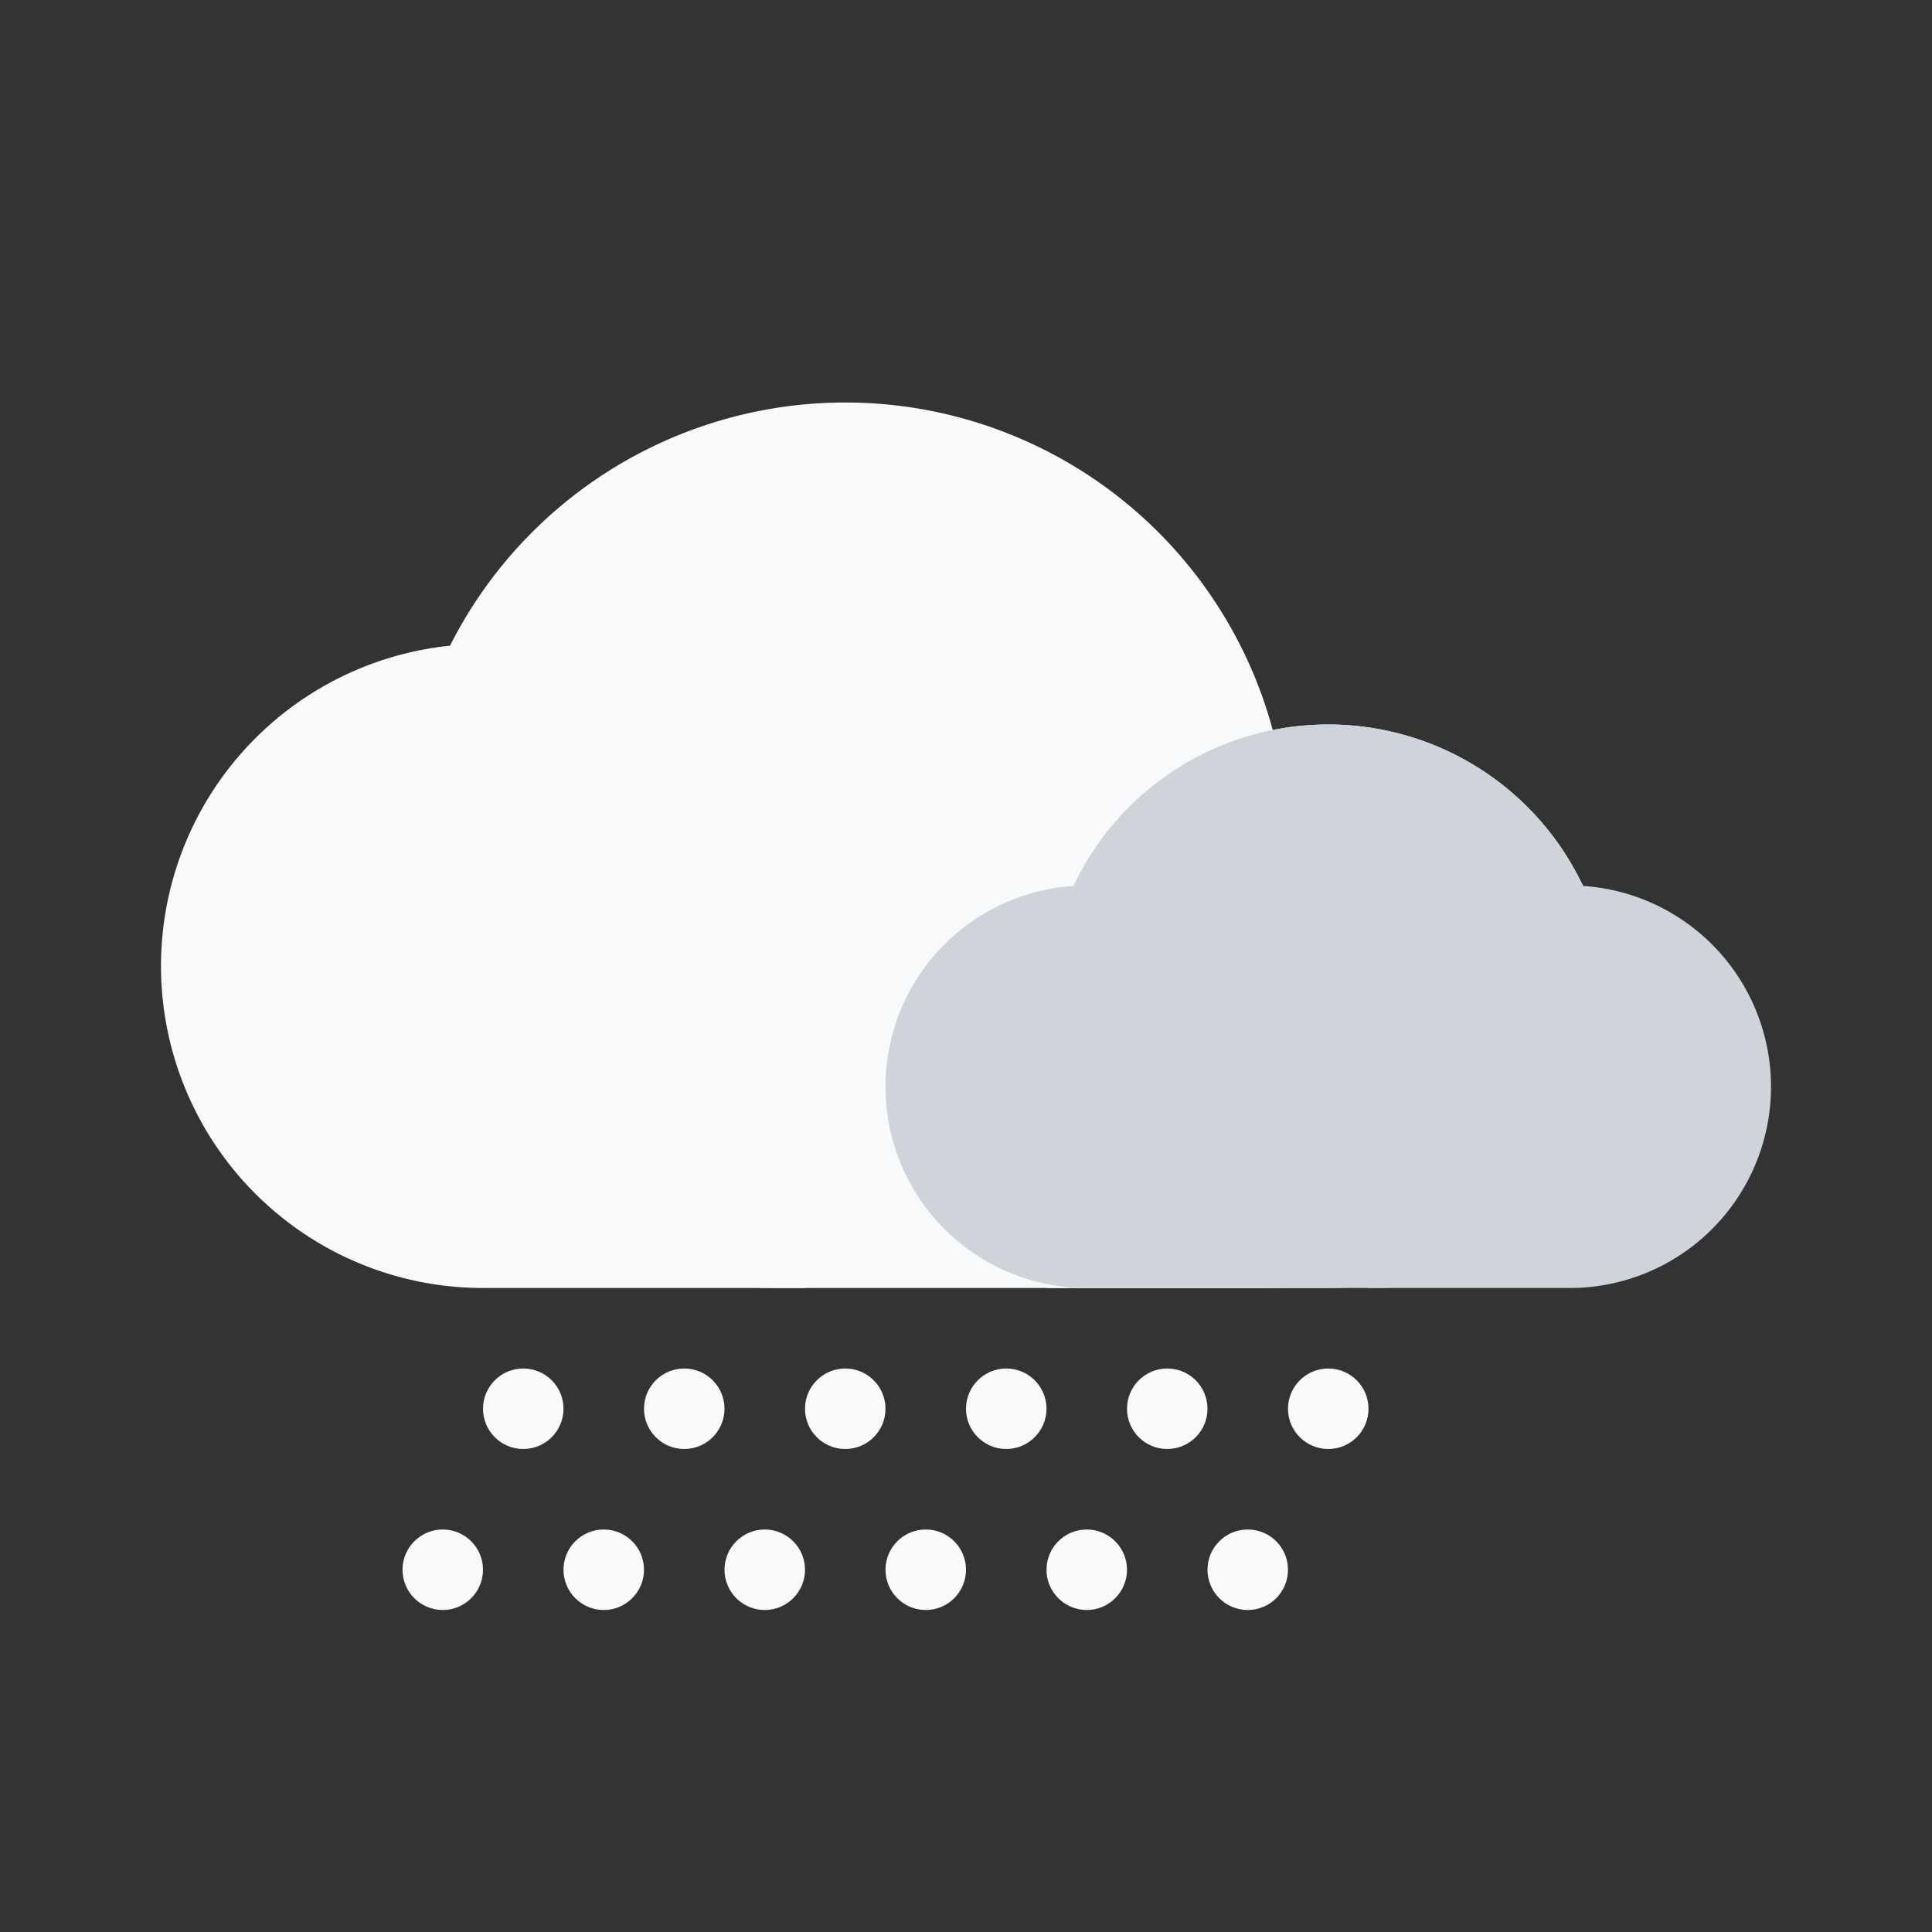 <svg width="24" height="24" fill="none" xmlns="http://www.w3.org/2000/svg"><rect width="100%" height="100%" fill="#333333" stroke="none"/><path d="M2 12a4 4 0 1 1 8 0v4H6a4 4 0 0 1-4-4z" fill="#F8F9FA"/><path d="M5 10.5a5.5 5.5 0 1 1 11 0V16H9.632A4.632 4.632 0 0 1 5 11.368V10.5z" fill="#F8F9FA"/><path d="M13 12.5a3.5 3.5 0 1 1 3.5 3.5H13v-3.5z" fill="#F8F9FA"/><path d="M11 13.5a2.5 2.5 0 0 1 5 0V16h-2.5a2.5 2.5 0 0 1-2.5-2.5zM17 13.5a2.5 2.5 0 1 1 2.5 2.5H17v-2.5z" fill="#CED4DA"/><path d="M13 12.5a3.5 3.5 0 1 1 7 0v.583A2.917 2.917 0 0 1 17.083 16h-1.166A2.917 2.917 0 0 1 13 13.083V12.5z" fill="#CED4DA"/><circle cx="8.5" cy="17.5" r=".5" fill="#F8F9FA"/><circle cx="10.5" cy="17.5" r=".5" fill="#F8F9FA"/><circle cx="6.5" cy="17.5" r=".5" fill="#F8F9FA"/><circle cx="7.5" cy="19.5" r=".5" fill="#F8F9FA"/><circle cx="9.5" cy="19.5" r=".5" fill="#F8F9FA"/><circle cx="12.5" cy="17.5" r=".5" fill="#F8F9FA"/><circle cx="11.5" cy="19.5" r=".5" fill="#F8F9FA"/><circle cx="5.5" cy="19.5" r=".5" fill="#F8F9FA"/><circle cx="13.5" cy="19.5" r=".5" fill="#F8F9FA"/><circle cx="16.5" cy="17.5" r=".5" fill="#F8F9FA"/><circle cx="15.5" cy="19.5" r=".5" fill="#F8F9FA"/><circle cx="14.5" cy="17.5" r=".5" fill="#F8F9FA"/></svg>